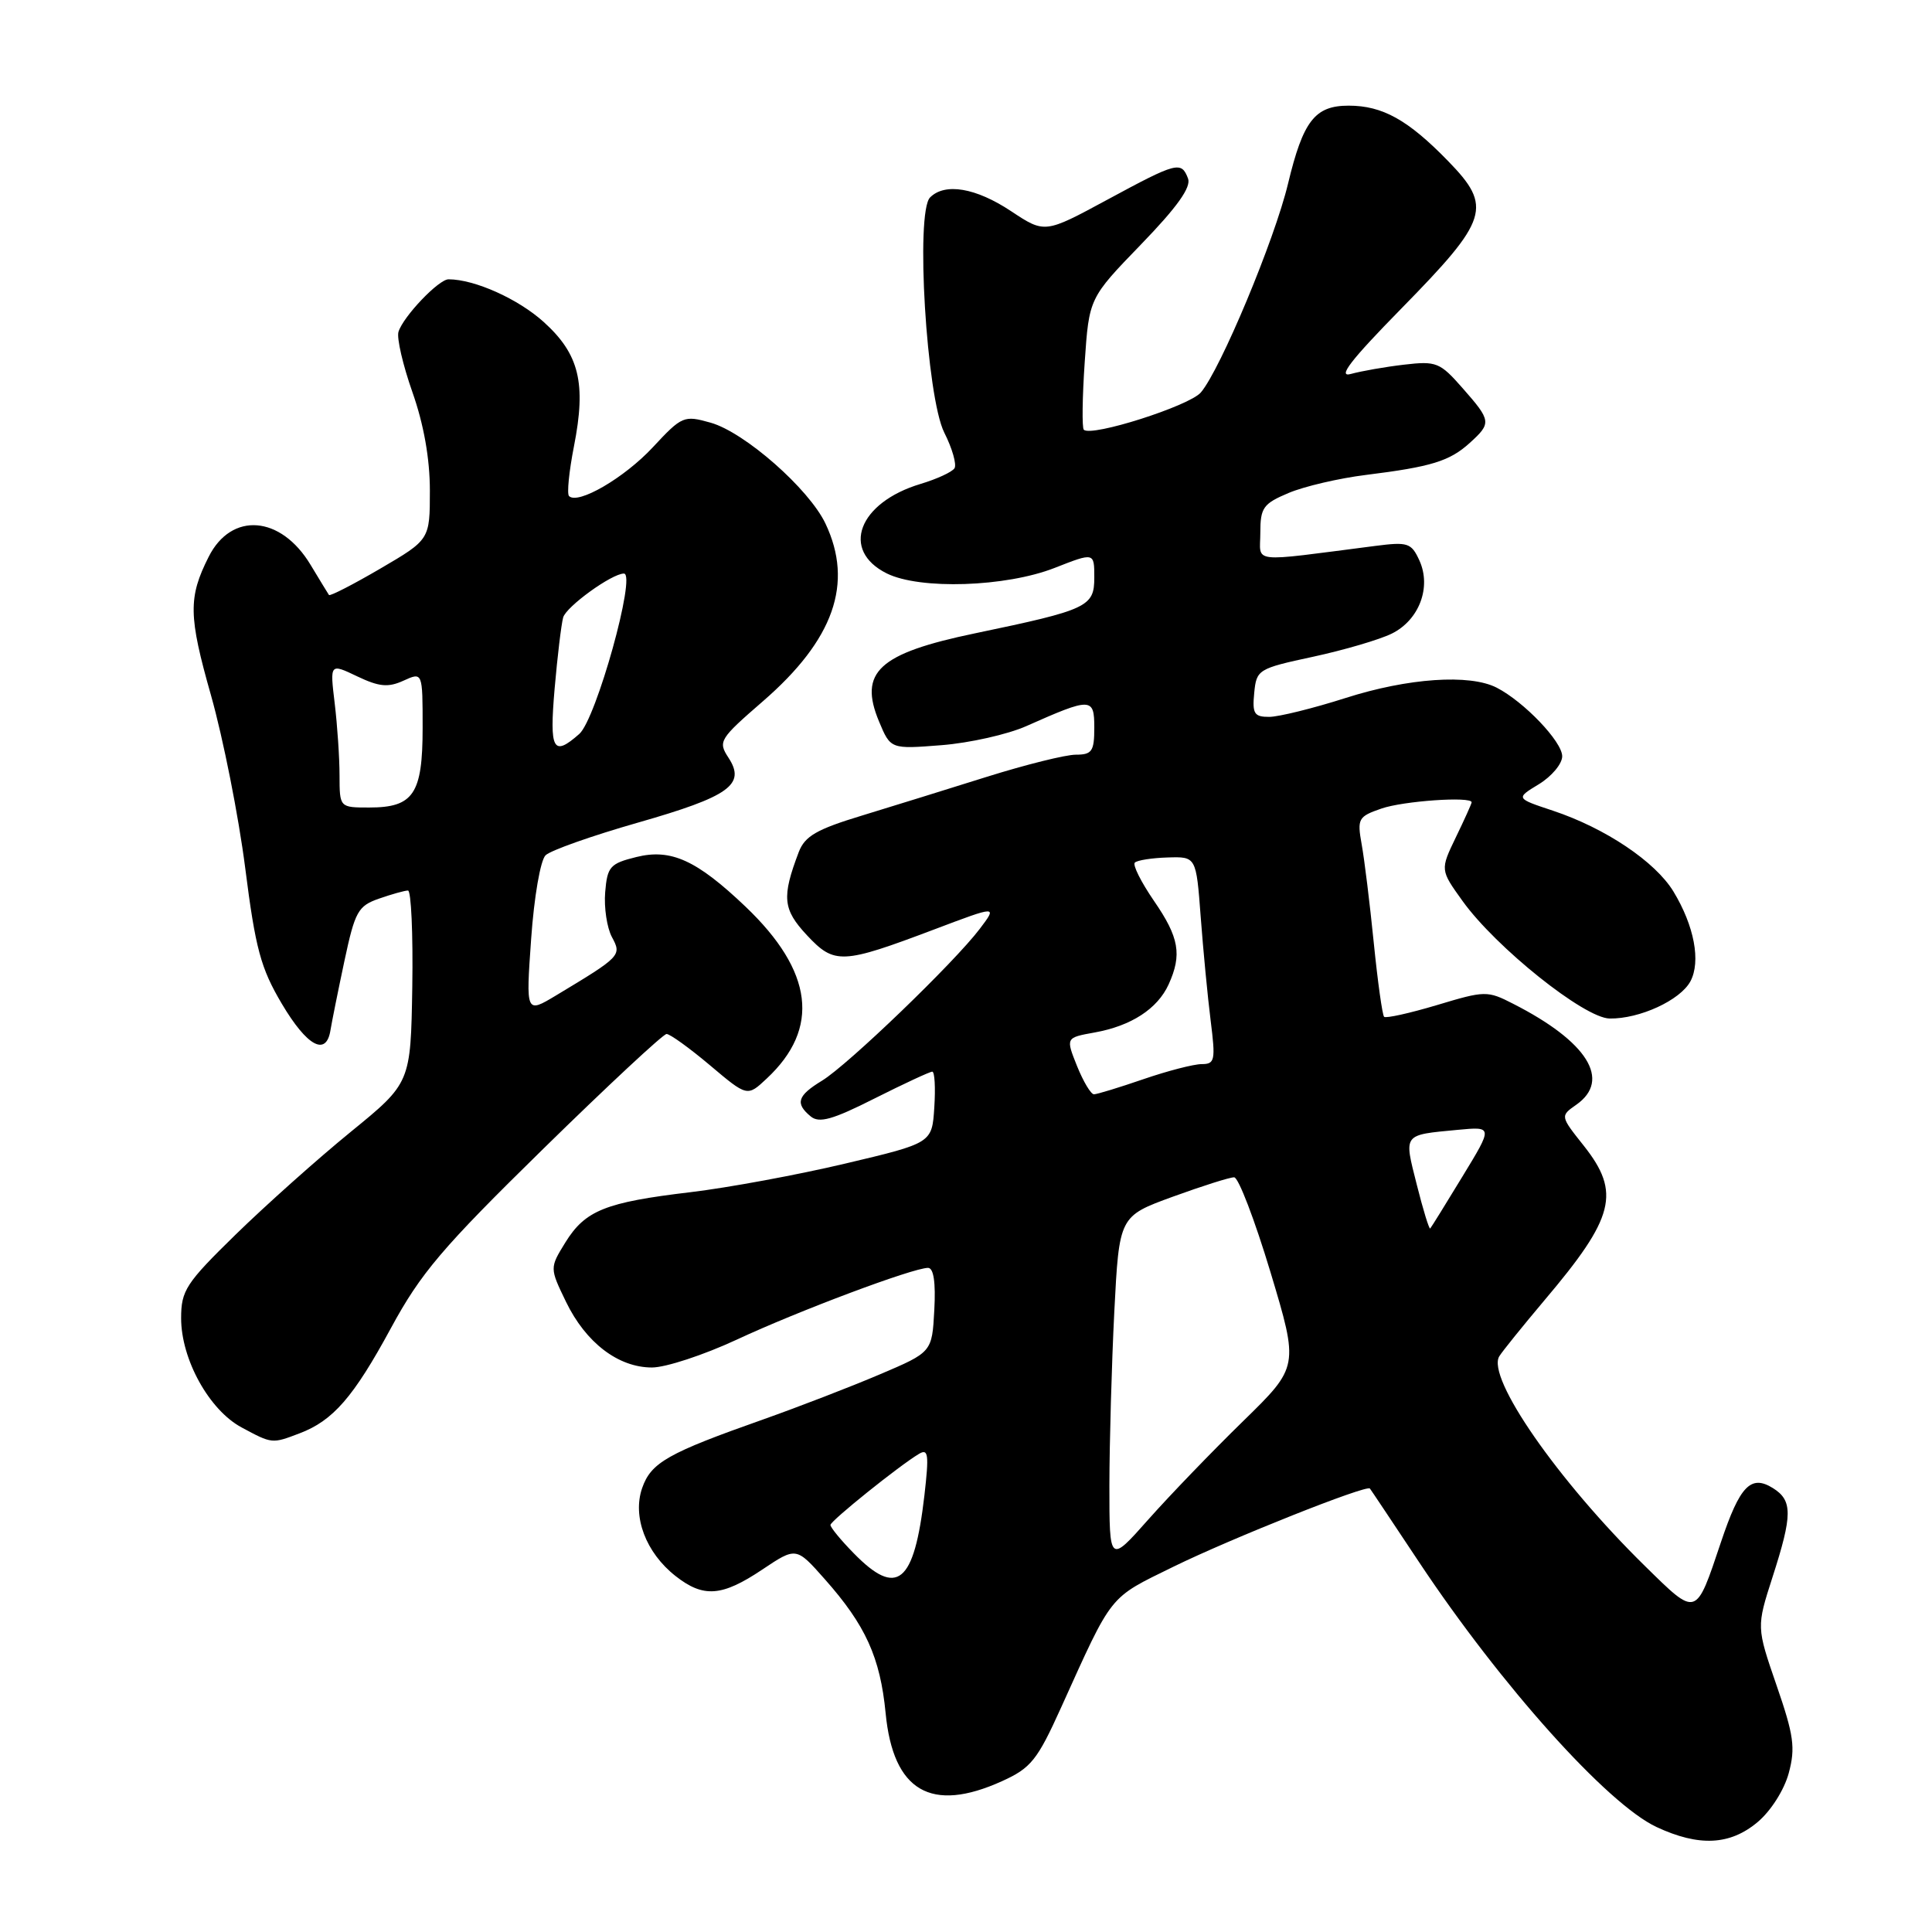 <?xml version="1.0" encoding="UTF-8" standalone="no"?>
<!DOCTYPE svg PUBLIC "-//W3C//DTD SVG 1.1//EN" "http://www.w3.org/Graphics/SVG/1.1/DTD/svg11.dtd" >
<svg xmlns="http://www.w3.org/2000/svg" xmlns:xlink="http://www.w3.org/1999/xlink" version="1.1" viewBox="0 0 256 256">
 <g >
 <path fill="currentColor"
d=" M 232.90 241.43 C 234.65 239.96 236.42 237.17 237.02 234.94 C 237.92 231.59 237.69 229.93 235.40 223.31 C 232.74 215.59 232.74 215.59 234.87 208.97 C 237.53 200.72 237.54 198.82 234.92 197.18 C 232.00 195.36 230.54 196.87 228.04 204.33 C 224.67 214.37 224.89 214.30 217.96 207.50 C 206.39 196.15 196.95 182.54 198.66 179.72 C 199.07 179.05 201.77 175.71 204.65 172.29 C 213.95 161.31 214.78 158.04 209.87 151.83 C 206.73 147.88 206.73 147.88 208.87 146.38 C 213.53 143.11 210.36 138.03 200.53 133.02 C 197.08 131.25 196.78 131.26 190.40 133.18 C 186.78 134.26 183.63 134.96 183.40 134.73 C 183.17 134.50 182.55 130.08 182.03 124.91 C 181.51 119.73 180.79 113.87 180.43 111.89 C 179.82 108.48 179.97 108.20 183.04 107.14 C 185.93 106.13 195.00 105.50 195.00 106.31 C 195.00 106.48 194.06 108.57 192.91 110.94 C 190.83 115.26 190.83 115.26 193.79 119.38 C 198.21 125.54 209.92 134.90 213.28 134.96 C 217.25 135.02 222.64 132.54 223.99 130.03 C 225.39 127.40 224.50 122.68 221.74 118.13 C 219.33 114.17 212.71 109.73 205.77 107.42 C 200.83 105.78 200.83 105.78 203.91 103.91 C 205.61 102.87 207.00 101.21 207.00 100.21 C 207.00 98.27 201.94 92.98 198.32 91.12 C 194.73 89.28 186.58 89.84 178.29 92.49 C 174.00 93.86 169.46 94.98 168.19 94.99 C 166.19 95.00 165.92 94.57 166.19 91.82 C 166.49 88.72 166.70 88.59 174.00 87.02 C 178.12 86.13 182.82 84.75 184.43 83.95 C 188.05 82.15 189.69 77.81 188.08 74.27 C 187.01 71.93 186.55 71.78 182.21 72.34 C 165.30 74.51 167.00 74.70 167.00 70.59 C 167.00 67.27 167.38 66.74 170.75 65.32 C 172.81 64.45 177.43 63.37 181.00 62.93 C 189.67 61.85 192.08 61.11 194.75 58.69 C 197.65 56.06 197.61 55.76 193.80 51.43 C 190.80 48.01 190.32 47.82 186.05 48.32 C 183.55 48.61 180.38 49.17 179.00 49.55 C 177.17 50.06 178.97 47.73 185.69 40.88 C 197.27 29.07 197.79 27.41 191.88 21.34 C 186.57 15.88 183.19 14.00 178.70 14.00 C 174.23 14.00 172.67 16.01 170.67 24.34 C 168.89 31.78 161.72 48.95 159.12 52.00 C 157.60 53.79 144.60 57.93 143.61 56.94 C 143.36 56.69 143.41 52.67 143.73 47.99 C 144.31 39.50 144.31 39.50 151.18 32.40 C 156.00 27.42 157.86 24.80 157.42 23.65 C 156.53 21.32 155.96 21.47 146.71 26.47 C 138.44 30.94 138.44 30.94 133.97 27.98 C 129.30 24.88 125.21 24.19 123.24 26.16 C 121.28 28.12 122.76 52.60 125.12 57.32 C 126.18 59.41 126.78 61.54 126.48 62.04 C 126.17 62.54 124.15 63.47 121.99 64.12 C 113.75 66.59 111.35 72.92 117.50 75.98 C 121.89 78.16 133.27 77.79 139.75 75.25 C 145.00 73.19 145.00 73.19 145.00 76.52 C 145.00 80.40 144.15 80.80 129.19 83.92 C 116.42 86.58 113.74 89.05 116.48 95.61 C 118.01 99.27 118.01 99.27 124.75 98.74 C 128.46 98.45 133.53 97.31 136.00 96.21 C 144.60 92.39 145.00 92.40 145.00 96.43 C 145.00 99.55 144.69 100.00 142.55 100.00 C 141.20 100.00 135.91 101.32 130.80 102.92 C 125.68 104.53 118.20 106.85 114.17 108.08 C 108.21 109.89 106.65 110.79 105.84 112.90 C 103.57 118.88 103.72 120.49 106.92 123.92 C 110.57 127.82 111.55 127.78 123.83 123.14 C 132.16 119.99 132.16 119.99 129.83 123.07 C 126.45 127.54 112.36 141.10 108.93 143.19 C 105.66 145.18 105.33 146.20 107.42 147.93 C 108.54 148.86 110.31 148.37 115.89 145.55 C 119.77 143.60 123.21 142.00 123.53 142.00 C 123.85 142.00 123.97 144.13 123.80 146.73 C 123.50 151.46 123.50 151.46 112.00 154.18 C 105.67 155.68 96.45 157.38 91.50 157.97 C 80.22 159.31 77.55 160.38 74.92 164.62 C 72.83 168.01 72.83 168.01 75.00 172.50 C 77.62 177.91 81.92 181.20 86.39 181.20 C 88.21 181.20 93.25 179.54 97.60 177.52 C 105.76 173.71 120.98 168.00 122.97 168.00 C 123.71 168.00 124.00 169.92 123.80 173.58 C 123.50 179.17 123.50 179.17 116.56 182.12 C 112.74 183.75 105.81 186.42 101.16 188.07 C 88.49 192.54 86.27 193.79 85.09 197.17 C 83.77 200.96 85.58 205.74 89.51 208.83 C 93.21 211.74 95.65 211.56 101.00 207.98 C 105.50 204.97 105.50 204.97 109.28 209.24 C 114.70 215.35 116.63 219.61 117.35 227.00 C 118.35 237.35 123.37 240.28 132.78 236.01 C 136.60 234.28 137.45 233.23 140.59 226.28 C 147.51 210.99 146.83 211.85 155.50 207.59 C 163.16 203.84 181.09 196.70 181.52 197.24 C 181.64 197.38 184.57 201.78 188.04 207.00 C 198.89 223.33 212.99 239.05 219.50 242.09 C 225.12 244.71 229.24 244.51 232.90 241.43 Z  M 39.68 189.93 C 44.13 188.25 46.84 185.13 51.79 176.00 C 55.76 168.68 58.56 165.38 71.95 152.26 C 80.50 143.88 87.87 137.02 88.32 137.01 C 88.77 137.00 91.36 138.87 94.08 141.16 C 99.02 145.33 99.02 145.33 101.60 142.91 C 108.71 136.27 107.77 128.70 98.78 120.13 C 92.31 113.97 88.91 112.42 84.32 113.56 C 80.84 114.42 80.47 114.83 80.19 118.21 C 80.02 120.25 80.42 122.92 81.08 124.16 C 82.40 126.61 82.29 126.72 73.68 131.90 C 69.68 134.30 69.68 134.30 70.38 124.40 C 70.77 118.85 71.61 113.99 72.29 113.33 C 72.95 112.68 78.45 110.74 84.50 109.01 C 96.67 105.53 98.86 103.96 96.52 100.39 C 95.12 98.25 95.33 97.92 101.08 92.93 C 110.50 84.77 113.13 77.29 109.38 69.38 C 107.19 64.77 98.68 57.29 94.17 56.01 C 90.62 55.01 90.37 55.11 86.50 59.27 C 82.72 63.33 76.57 66.91 75.40 65.73 C 75.10 65.44 75.40 62.47 76.05 59.15 C 77.70 50.78 76.76 46.92 72.04 42.66 C 68.66 39.61 62.91 37.02 59.44 37.01 C 58.13 37.00 53.42 41.95 52.80 43.97 C 52.55 44.79 53.39 48.39 54.65 51.97 C 56.15 56.22 56.96 60.77 56.96 65.00 C 56.96 71.50 56.96 71.50 50.40 75.34 C 46.79 77.45 43.73 79.02 43.59 78.84 C 43.46 78.65 42.36 76.85 41.15 74.84 C 37.22 68.30 30.67 67.78 27.65 73.78 C 24.93 79.17 24.97 81.62 27.96 92.14 C 29.57 97.84 31.61 108.12 32.49 115.00 C 33.85 125.71 34.55 128.29 37.34 133.00 C 40.69 138.65 43.23 140.03 43.79 136.50 C 43.97 135.40 44.80 131.27 45.64 127.32 C 47.04 120.76 47.44 120.04 50.23 119.07 C 51.92 118.48 53.64 118.00 54.06 118.00 C 54.48 118.00 54.74 123.74 54.63 130.75 C 54.42 143.50 54.42 143.50 46.46 149.99 C 42.08 153.56 35.24 159.67 31.25 163.56 C 24.63 170.03 24.00 170.99 24.00 174.67 C 24.00 180.12 27.72 186.84 32.01 189.14 C 36.06 191.32 36.04 191.32 39.68 189.93 Z  M 113.12 205.81 C 111.40 204.06 110.02 202.37 110.04 202.06 C 110.09 201.49 119.17 194.19 121.78 192.64 C 123.01 191.91 123.11 192.73 122.49 198.14 C 121.13 209.86 118.88 211.71 113.12 205.81 Z  M 147.00 196.83 C 147.01 191.15 147.30 180.80 147.65 173.83 C 148.30 161.16 148.30 161.16 155.40 158.57 C 159.31 157.15 162.96 155.99 163.53 156.00 C 164.10 156.00 166.26 161.65 168.34 168.55 C 172.11 181.09 172.11 181.09 164.73 188.30 C 160.67 192.26 155.02 198.12 152.17 201.33 C 147.00 207.16 147.00 207.16 147.00 196.83 Z  M 187.73 156.97 C 186.01 150.16 185.83 150.41 193.16 149.71 C 197.82 149.27 197.82 149.27 193.79 155.88 C 191.58 159.52 189.65 162.63 189.51 162.78 C 189.38 162.94 188.57 160.32 187.73 156.97 Z  M 142.71 141.25 C 141.21 137.50 141.21 137.50 145.04 136.81 C 149.89 135.94 153.37 133.68 154.85 130.44 C 156.64 126.49 156.25 124.22 152.90 119.36 C 151.20 116.88 150.06 114.61 150.37 114.30 C 150.68 113.99 152.64 113.68 154.72 113.62 C 158.50 113.50 158.50 113.50 159.10 121.50 C 159.43 125.90 160.02 132.09 160.42 135.25 C 161.08 140.50 160.98 141.00 159.23 141.00 C 158.18 141.00 154.70 141.90 151.50 143.00 C 148.30 144.10 145.36 145.00 144.95 145.00 C 144.55 145.00 143.54 143.31 142.71 141.25 Z  M 44.99 102.75 C 44.99 100.41 44.70 96.11 44.35 93.20 C 43.71 87.89 43.71 87.89 47.33 89.62 C 50.25 91.01 51.43 91.12 53.47 90.19 C 56.00 89.04 56.00 89.04 56.00 96.45 C 56.00 105.20 54.79 107.00 48.93 107.00 C 45.00 107.00 45.00 107.00 44.99 102.75 Z  M 73.49 91.25 C 73.86 86.99 74.37 82.75 74.62 81.82 C 75.02 80.38 81.07 76.00 82.67 76.00 C 84.36 76.00 79.00 95.27 76.76 97.25 C 73.28 100.32 72.79 99.42 73.49 91.25 Z "/>
</g>
</svg>
